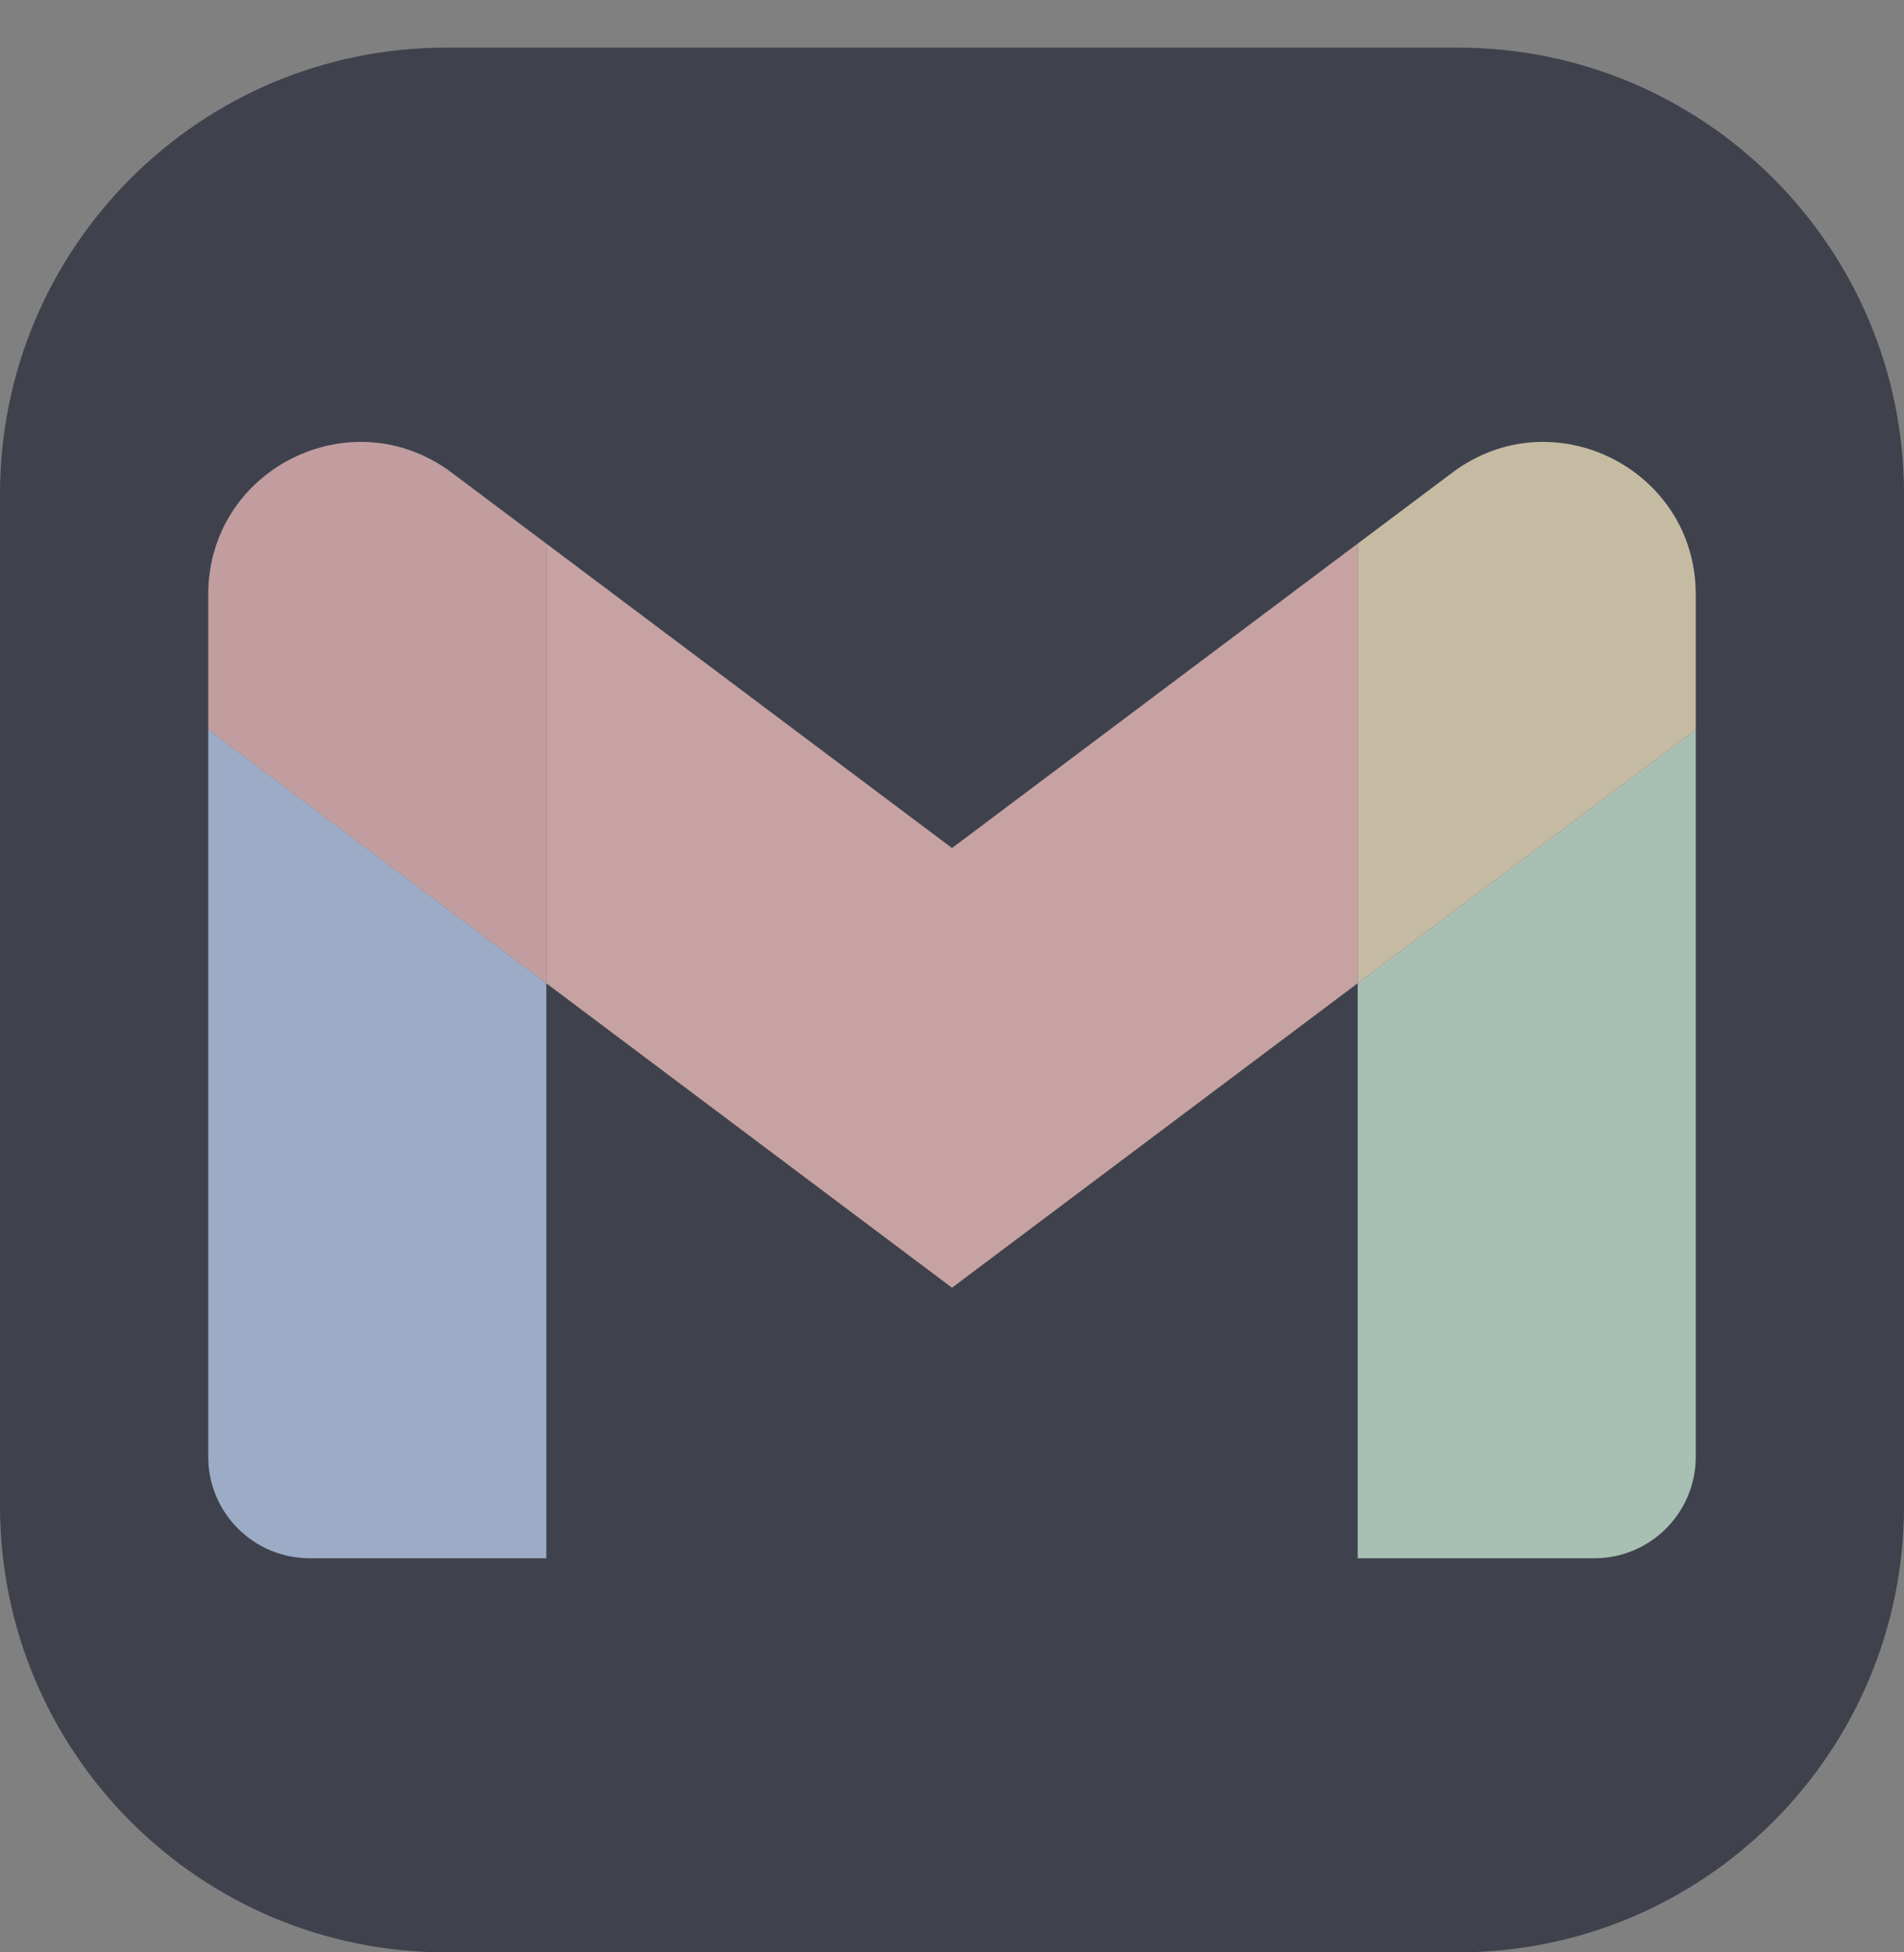 <svg width="40" height="41" viewBox="0 0 40 41" fill="none" xmlns="http://www.w3.org/2000/svg">
<rect x="0" y="0" width="40" height="41" fill="#808080" stroke="none"/>
<g clip-path="url(#clip0_617_1067)">
<path d="M30.625 1H9.375C4.197 1 0 5.197 0 10.375V31.625C0 36.803 4.197 41 9.375 41H30.625C35.803 41 40 36.803 40 31.625V10.375C40 5.197 35.803 1 30.625 1Z" fill="#242938" fill-opacity="0.7"/>
<path d="M6.506 32.723H11.477V20.649L4.375 15.323V30.593C4.375 31.772 5.33 32.723 6.506 32.723Z" fill="#C5D9FA" fill-opacity="0.7"/>
<path d="M28.523 32.723H33.494C34.673 32.723 35.625 31.768 35.625 30.593V15.323L28.523 20.649" fill="#D5F5DE" fill-opacity="0.7"/>
<path d="M28.523 11.416V20.649L35.625 15.323V12.482C35.625 9.847 32.617 8.345 30.511 9.925" fill="#FDEFC6" fill-opacity="0.7"/>
<path d="M11.477 20.649V11.416L20 17.809L28.522 11.416V20.649L20 27.042" fill="#FFCCC7" fill-opacity="0.7"/>
<path d="M4.375 12.482V15.323L11.477 20.649V11.416L9.489 9.925C7.379 8.345 4.375 9.847 4.375 12.482Z" fill="#F9C4C3" fill-opacity="0.7"/>
</g>
<defs>
<clipPath id="clip0_617_1067">
<rect width="40" height="40" fill="white" transform="translate(0 1)"/>
</clipPath>
</defs>
</svg>
